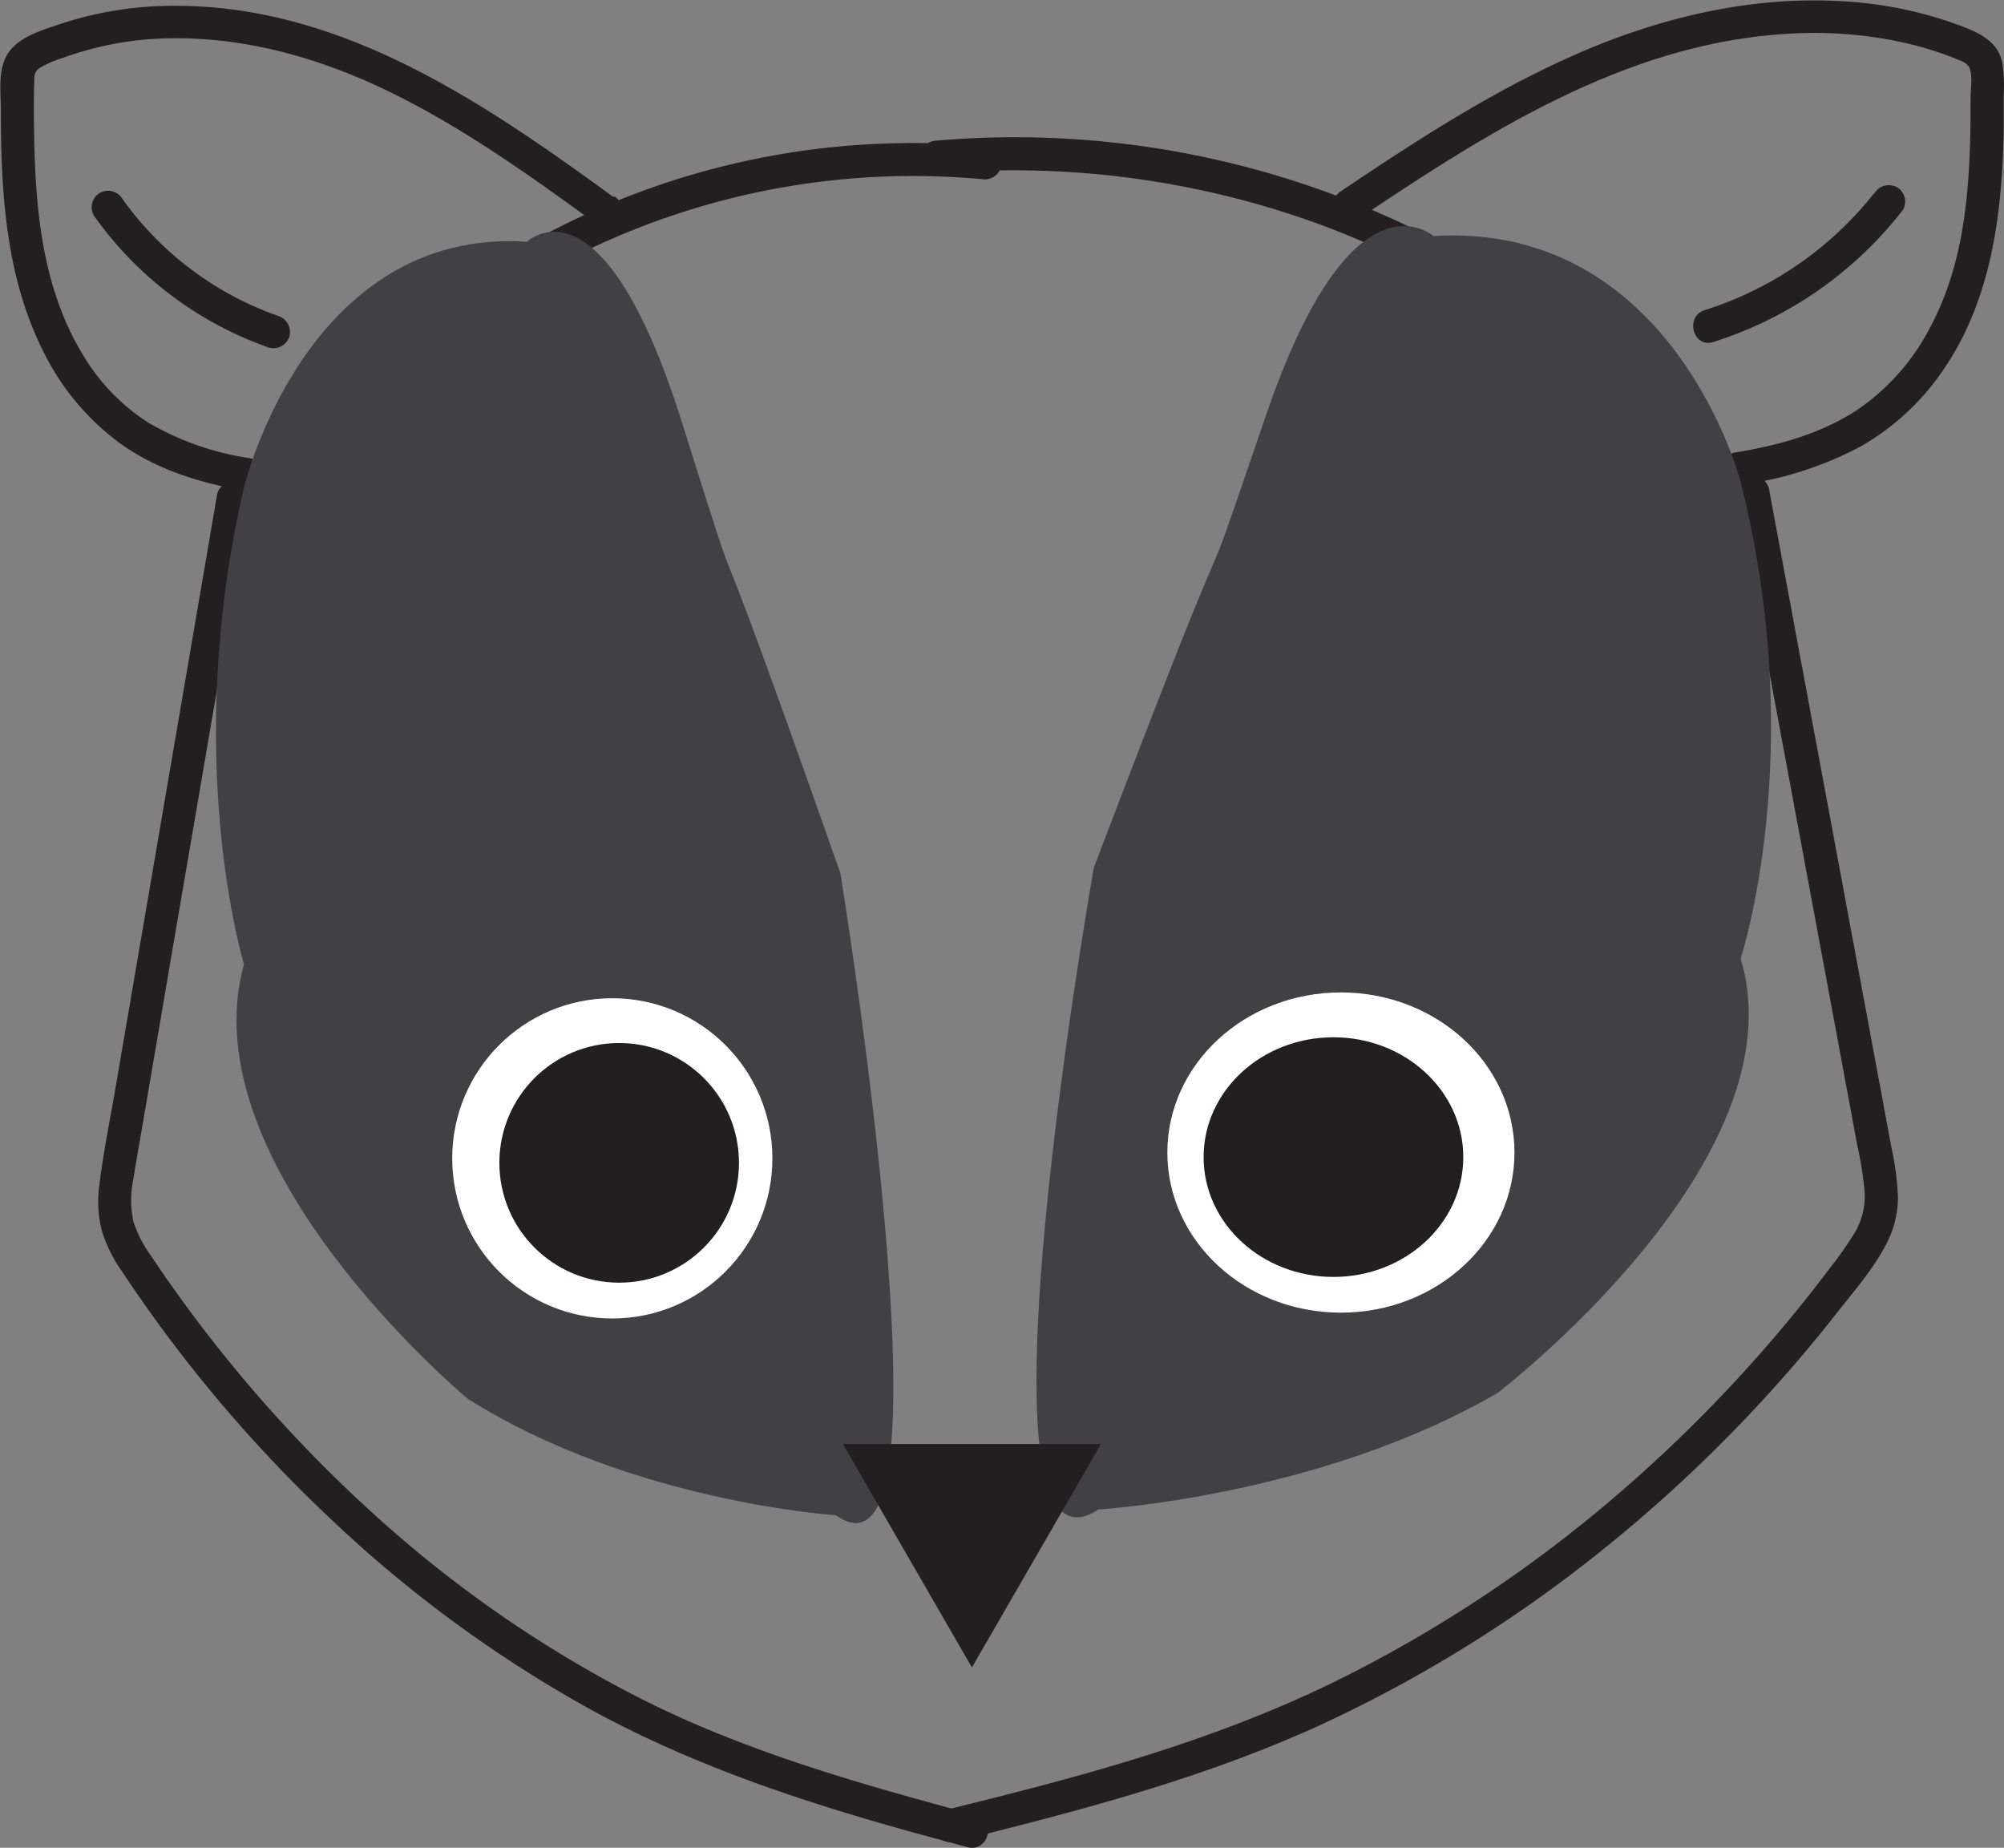 <svg xmlns="http://www.w3.org/2000/svg" viewBox="0 0 303.43 279.73"><rect x="0" y="0" width="303.43" height="279.73" fill="#808080" stroke="none"/><defs><style>.cls-1,.cls-3,.cls-5{fill:#231f20;}.cls-2{fill:#414042;stroke:#414042;}.cls-2,.cls-3,.cls-4,.cls-5{stroke-miterlimit:10;}.cls-3,.cls-5{stroke:#231f20;}.cls-4{fill:#fff;stroke:#fff;}.cls-5{stroke-linecap:round;}</style></defs><g id="Layer_1" data-name="Layer 1"><path class="cls-1" d="M188.73,146.37c-19.54-14.25-40.89-28.84-66-28.92a54.65,54.65,0,0,0-17.59,2.71c-2.59.88-5.9,1.81-7.69,4-2,2.46-1.44,6.12-1.43,9.06,0,12.32.72,25,6.26,36.21A38.17,38.17,0,0,0,114,183.64c5.43,3.93,12,6,18.55,7.15a2.58,2.58,0,0,0,3.08-1.75,2.53,2.53,0,0,0-1.75-3.08,42.85,42.85,0,0,1-15.57-5.43,31,31,0,0,1-10-10.47c-5.79-9.64-7-21-7.23-32.06-.06-3-.11-6,0-9,0-.87,0-1.56.75-2.09a14.87,14.87,0,0,1,3.48-1.54,49.35,49.35,0,0,1,16.18-3c11.08-.21,22,2.75,32,7.44,11.77,5.53,22.39,13.15,32.87,20.78a2.52,2.52,0,0,0,3.42-.89,2.56,2.56,0,0,0-.9-3.42Z" transform="translate(-95.89 -116.57)"/><path class="cls-1" d="M128.78,191.33l-10.2,59.57-5.14,30c-.84,4.91-1.85,9.84-2.47,14.79a18.27,18.27,0,0,0,.32,7.14,21.85,21.85,0,0,0,3,6.11,213,213,0,0,0,31.42,37.34A193,193,0,0,0,185,375.19c15.9,8.75,33,14.36,50.46,19.14l6.94,1.88c3.11.83,4.44-4,1.33-4.83-17.4-4.69-34.77-9.54-50.91-17.71a183.72,183.72,0,0,1-39-26.69,211.25,211.25,0,0,1-31.54-35.18c-1.17-1.65-2.32-3.3-3.44-5a18.7,18.7,0,0,1-2.74-5.28,15.39,15.39,0,0,1,0-6.55c.38-2.44.82-4.88,1.24-7.31l5-29.3,10-58.34,1.27-7.39a2.58,2.58,0,0,0-1.75-3.07,2.53,2.53,0,0,0-3.08,1.75Z" transform="translate(-95.89 -116.57)"/><path class="cls-1" d="M180.92,156.39a114.16,114.16,0,0,1,49.32-13.11,117.67,117.67,0,0,1,14.78.45,2.51,2.51,0,0,0,2.5-2.5,2.56,2.56,0,0,0-2.5-2.5,118.79,118.79,0,0,0-52.75,7.09,120.71,120.71,0,0,0-13.87,6.25c-2.85,1.5-.33,5.82,2.52,4.32Z" transform="translate(-95.89 -116.57)"/><path class="cls-1" d="M110.1,149.2a54.51,54.51,0,0,0,26.54,20,2.52,2.52,0,0,0,3.08-1.74,2.56,2.56,0,0,0-1.75-3.08,48.76,48.76,0,0,1-23.55-17.71,2.57,2.57,0,0,0-3.42-.9,2.53,2.53,0,0,0-.9,3.42Z" transform="translate(-95.89 -116.57)"/></g><g id="Layer_5" data-name="Layer 5"><path class="cls-2" d="M133.35,190.37c-9.59,41,0,72.18,0,72.18C124.76,292.79,167,327.91,167,327.91c24.69,15.61,55.65,17.56,55.65,17.56,18,13.65,0-96.57,0-96.57-24-68.29-12-30.24-24-68.29s-22.81-26.93-22.81-26.93C142.74,151.35,133.35,190.37,133.35,190.37Z" transform="translate(-95.89 -116.57)"/><path class="cls-2" d="M183.11,219.91" transform="translate(-95.89 -116.57)"/><path class="cls-3" d="M201.93,245.78" transform="translate(-95.89 -116.57)"/><path class="cls-1" d="M301.41,149.81c19.67-13.2,40.68-26.67,65-28.11a62.79,62.79,0,0,1,17.3,1.23,50.62,50.62,0,0,1,8.45,2.59c.82.34,1.74.63,2,1.52.41,1.29.1,3,.1,4.38,0,11.73-.42,24-6.06,34.58A33.88,33.88,0,0,1,377,178.69c-5.56,3.61-12.05,5.37-18.54,6.4a2.53,2.53,0,0,0-1.74,3.08,2.56,2.56,0,0,0,3.07,1.75,53.35,53.35,0,0,0,17.91-5.81,37.76,37.76,0,0,0,12.68-11.92c7.12-10.6,8.68-23.55,8.89-36,0-1.74,0-3.48,0-5.22a22.94,22.94,0,0,0-.23-5c-.76-3.38-3.85-4.59-6.77-5.68a61,61,0,0,0-18.43-3.58c-12.73-.59-25.46,2.3-37.17,7.16-13.48,5.61-25.73,13.57-37.81,21.69-2.66,1.78-.16,6.11,2.52,4.31Z" transform="translate(-95.89 -116.57)"/><path class="cls-1" d="M358.85,191.78l11.21,60.27,5.6,30.13,1.41,7.6a56.68,56.68,0,0,1,1.13,7,10.77,10.77,0,0,1-1.41,6.28,52.18,52.18,0,0,1-3.73,5.35,218.94,218.94,0,0,1-33.32,35.32,202.9,202.9,0,0,1-41.15,27.12c-16.67,8.26-34.45,13.43-52.43,17.95l-7,1.75c-3.13.78-1.8,5.6,1.32,4.83,18.84-4.68,37.62-9.56,55.33-17.67a205.5,205.5,0,0,0,43-26.74,220.34,220.34,0,0,0,35.07-35.47c2.62-3.33,5.59-6.72,7.56-10.48a15.25,15.25,0,0,0,1.82-7.3,43.46,43.46,0,0,0-1-7.52l-5.69-30.62-11.44-61.49-1.41-7.6a2.5,2.5,0,0,0-4.82,1.33Z" transform="translate(-95.89 -116.57)"/><path class="cls-1" d="M309.9,151.2a138.31,138.31,0,0,0-72.24-13.34,2.57,2.57,0,0,0-2.5,2.5,2.51,2.51,0,0,0,2.5,2.5A135.31,135.31,0,0,1,293,149.58a125,125,0,0,1,14.38,5.94,2.56,2.56,0,0,0,3.42-.9,2.53,2.53,0,0,0-.89-3.42Z" transform="translate(-95.89 -116.57)"/><path class="cls-1" d="M379.66,145.81A52.93,52.93,0,0,1,354,163.52c-3.06,1-1.75,5.81,1.32,4.82a58.68,58.68,0,0,0,28.7-20,2.52,2.52,0,0,0-.9-3.42,2.57,2.57,0,0,0-3.42.9Z" transform="translate(-95.89 -116.57)"/><path class="cls-2" d="M358.92,189.5c10.41,41,0,72.18,0,72.18C368.24,291.92,322.4,327,322.4,327,295.59,342.64,262,344.6,262,344.6c-19.52,13.65,0-96.57,0-96.57,26-68.29,13-30.24,26-68.29s24.76-26.93,24.76-26.93C348.73,150.48,358.92,189.5,358.92,189.5Z" transform="translate(-95.89 -116.57)"/><path class="cls-2" d="M304.88,219" transform="translate(-95.89 -116.57)"/><path class="cls-3" d="M284.45,244.91" transform="translate(-95.89 -116.57)"/><ellipse class="cls-4" cx="203.03" cy="174.48" rx="25.78" ry="23.74"/><ellipse class="cls-3" cx="201.9" cy="175.17" rx="19.16" ry="17.64"/><path class="cls-3" d="M243.05,368l-18.66-32.32h37.33Z" transform="translate(-95.89 -116.57)"/><line class="cls-5" x1="150" y1="230.93" x2="139.66" y2="230.93"/></g><g id="Layer_2" data-name="Layer 2"><circle class="cls-4" cx="92.71" cy="175.36" r="23.74"/><circle class="cls-3" cx="93.75" cy="176.04" r="17.64"/></g></svg>